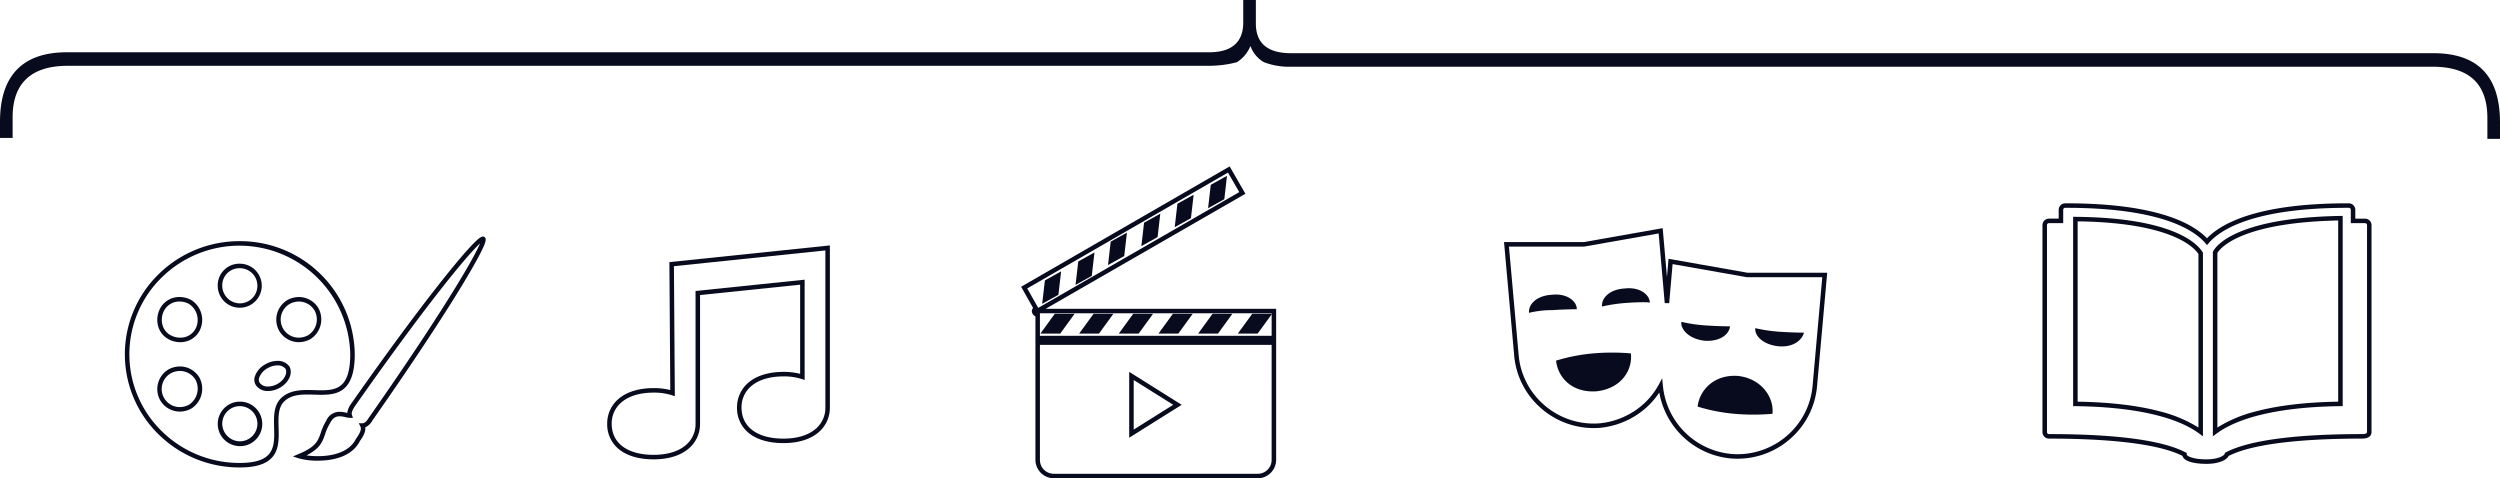 <svg id="icones_interets" xmlns="http://www.w3.org/2000/svg" width="904.151" height="172.972" viewBox="0 0 904.151 172.972">
  <g id="Groupe_76" data-name="Groupe 76">
    <path id="Tracé_84" data-name="Tracé 84" d="M442.74,30.8H29.954c-13.042,0-19.889,6.2-19.889,18.585v7.5H5.5V51.017c0-16.629,8.151-25.106,24.128-25.106H442.74c8.151,0,12.39-3.587,12.39-10.76V7h4.565v8.477q0,10.76,12.716,10.76H885.523c16.3,0,24.128,8.477,24.128,25.106v5.869h-4.565v-7.5c0-12.39-6.521-18.585-19.889-18.585H472.411a25.274,25.274,0,0,1-9.782-1.63,10.933,10.933,0,0,1-4.891-5.869,12.545,12.545,0,0,1-4.891,5.869,40.125,40.125,0,0,1-10.108,1.3" transform="translate(-5.5 -7)" fill="#070b1d"/>
  </g>
  <g id="Groupe_77" data-name="Groupe 77" transform="translate(219.598 60.185)">
    <path id="Tracé_85" data-name="Tracé 85" d="M229.708,32.306l1.545,17.661.572-6.576,28.521,5.033h28.861l-3.666,40.993a28.514,28.514,0,0,1-9.321,18.745,28.886,28.886,0,0,1-19.428,7.531c-.815,0-1.641-.035-2.455-.1a28.972,28.972,0,0,1-25.853-23.842,28.469,28.469,0,0,1-8.026,8.018,29.562,29.562,0,0,1-13.246,4.737c-.829.071-1.655.106-2.47.106a28.886,28.886,0,0,1-19.428-7.532,28.516,28.516,0,0,1-9.321-18.748l-3.666-40.989h28.861Zm.736,27.113-2.2-25.2L201.33,38.97H174.109l3.507,39.217a26.893,26.893,0,0,0,8.792,17.682,27.259,27.259,0,0,0,18.333,7.109c.769,0,1.548-.033,2.317-.1a27.913,27.913,0,0,0,12.5-4.473,26.636,26.636,0,0,0,8.7-9.45l1.269-2.343.259,2.652a27.363,27.363,0,0,0,24.7,24.7c.761.065,1.54.1,2.309.1a27.259,27.259,0,0,0,18.333-7.109,26.891,26.891,0,0,0,8.792-17.679l3.508-39.221H260.2l-26.908-4.749-1.227,14.112Z" transform="translate(152.022 -9.979)" fill="#070b1d"/>
    <path id="Tracé_86" data-name="Tracé 86" d="M89.642,111.587c-5.276,0-9.612-1.261-12.538-3.648a11.5,11.5,0,0,1-4.253-9.231A11.636,11.636,0,0,1,77.1,89.6c2.972-2.469,7.31-3.775,12.544-3.775a23.96,23.96,0,0,1,6.024.7l-.324-46.267,58.043-6.039V92.839a11.636,11.636,0,0,1-4.248,9.1c-2.972,2.469-7.31,3.775-12.544,3.775-5.276,0-9.612-1.261-12.538-3.648a11.5,11.5,0,0,1-4.253-9.231,11.636,11.636,0,0,1,4.248-9.1c2.972-2.469,7.31-3.775,12.544-3.775a23.953,23.953,0,0,1,6.032.7V48.421l-36.192,3.744V98.708a11.636,11.636,0,0,1-4.248,9.1C99.214,110.282,94.876,111.587,89.642,111.587Zm0-24.128c-4.849,0-8.826,1.175-11.5,3.4a9.9,9.9,0,0,0-3.659,7.85c0,7.044,5.668,11.249,15.162,11.249,4.849,0,8.826-1.175,11.5-3.4a9.9,9.9,0,0,0,3.659-7.85V50.695l39.453-4.081V82.884l-1.073-.358a20.973,20.973,0,0,0-6.589-.936c-4.849,0-8.826,1.175-11.5,3.4a9.9,9.9,0,0,0-3.659,7.85c0,7.044,5.668,11.249,15.162,11.249,4.849,0,8.826-1.175,11.5-3.4a9.9,9.9,0,0,0,3.659-7.85V36.031l-54.772,5.7.329,47.025-1.081-.36A20.972,20.972,0,0,0,89.642,87.459Z" transform="translate(-72.85 -5.647)" fill="#070b1d"/>
    <path id="Tracé_87" data-name="Tracé 87" d="M291.555,123.78h-.326c-3.869,0-7.983-.772-8.569-2.891-10.19-5.15-31.762-6.239-48.164-6.239a2.365,2.365,0,0,1-2.445-2.445V37.538a2.365,2.365,0,0,1,2.445-2.445h3.424V32a2.365,2.365,0,0,1,2.445-2.445h.326c15.471,0,28.066,1.633,37.435,4.854,7.211,2.479,11.236,5.492,13.429,7.79,2.194-2.3,6.219-5.311,13.429-7.79,9.369-3.221,21.964-4.854,37.435-4.854h.326A2.365,2.365,0,0,1,345.191,32v3.1h3.424a2.365,2.365,0,0,1,2.445,2.445V112.2c0,1.116-.594,2.445-3.424,2.445-16.454,0-38.109,1.095-48.259,6.287C298.572,122.582,295.347,123.78,291.555,123.78ZM234.5,36.723a.735.735,0,0,0-.815.815V112.2a.735.735,0,0,0,.815.815c13.779,0,25.219.73,34,2.171,6.627,1.087,11.771,2.582,15.289,4.445l.434.23v.491c0,.644,2.343,1.793,7.01,1.793h.326c3.864,0,6.209-1.3,6.382-1.991l.088-.353.321-.17c3.518-1.863,8.662-3.358,15.289-4.445,8.782-1.44,20.222-2.171,34-2.171,1.793,0,1.793-.53,1.793-.815V37.538a.735.735,0,0,0-.815-.815h-5.054V32a.735.735,0,0,0-.815-.815h-.326c-15.29,0-27.707,1.6-36.905,4.765-7.6,2.614-11.452,5.789-13.34,7.993l-.619.722-.619-.722c-1.889-2.2-5.736-5.379-13.34-7.993-9.2-3.162-21.615-4.765-36.905-4.765h-.326a.735.735,0,0,0-.815.815v4.728Zm59.179,77.095V47.128l.086-.172c.45-.9,2.474-4.07,9.625-7.071,8.458-3.55,20.709-5.491,36.412-5.769l.83-.015v68.8l-.805.01c-14.544.18-34.13,2.051-44.848,9.949Zm1.63-66.29v63.118a48.106,48.106,0,0,1,14.057-5.873c8.029-2.12,18-3.29,29.635-3.48V35.761c-15.1.327-26.862,2.219-34.98,5.626C297.7,44.04,295.736,46.8,295.3,47.528Zm-5.217,66.29-1.3-.957c-10.718-7.9-30.3-9.769-44.848-9.949l-.805-.01V34.434l.822.007c15.76.138,28.057,2.081,36.551,5.774,6.417,2.79,8.755,5.833,9.463,7.012l.116.194Zm-45.322-12.524c11.639.19,21.606,1.36,29.635,3.48a48.107,48.107,0,0,1,14.057,5.873V47.88c-1.5-2.292-9.587-11.359-43.691-11.8Z" transform="translate(287.03 -16.209)" fill="#070b1d"/>
    <path id="Tracé_88" data-name="Tracé 88" d="M194.181,25.458l5.706,9.89-72.234,41.6H211v54.614a6.692,6.692,0,0,1-6.684,6.684H130.627a6.692,6.692,0,0,1-6.684-6.684V79.7a2.212,2.212,0,0,1-1.3-1.937,1.705,1.705,0,0,1,.462-1.1l-4.341-7.68Zm3.478,9.292-4.076-7.065-72.609,41.9,3.976,7.035ZM209.37,78.578h-83.8v8.151h83.8Zm0,11.412h-83.8v41.572a5,5,0,0,0,5.054,5.054h73.688a5,5,0,0,0,5.054-5.054Z" transform="translate(30.933 -25.458)" fill="#070b1d"/>
  </g>
  <path id="Tracé_89" data-name="Tracé 89" d="M199.479,48.973h-7.173l5.217-7.173H204.7Zm-14.346,0H177.96l5.217-7.173h7.173Zm-14.346,0h-7.173L168.83,41.8H176Zm-14.346,0h-7.173l5.217-7.173h7.173Zm-14.346,0H134.92l5.217-7.173h7.173Zm-14.02,0H120.9l5.217-7.173h7.173Z" transform="translate(255.368 71.667)" fill="#070b1d"/>
  <path id="Tracé_90" data-name="Tracé 90" d="M122.078,64.322l5.869-3.261-.978,8.477L121.1,72.8Zm12.064-6.847,5.869-3.261-.978,8.477-5.869,3.261ZM145.88,50.3l5.869-3.261-.978,8.477L144.9,58.779Zm12.064-6.847,5.869-3.261-.978,8.477-5.869,3.261Zm12.064-6.847,5.869-3.261-.978,8.477-5.869,3.261Zm12.064-6.847,5.869-3.261-.978,8.477-5.869,3.261Z" transform="translate(255.82 37.081)" fill="#070b1d"/>
  <path id="Tracé_91" data-name="Tracé 91" d="M130.75,48.248l18.978,11.908L130.75,72.063Zm15.91,11.908L132.38,51.2v17.92Z" transform="translate(277.634 86.243)" fill="#070b1d"/>
  <g id="Groupe_78" data-name="Groupe 78" transform="translate(45.159 85.555)">
    <path id="Tracé_92" data-name="Tracé 92" d="M210.331,44.281a55.721,55.721,0,0,0-8.8,1.3c-.326-2.934,2.608-6.2,8.151-6.521,5.543-.652,9.13,2.282,9.13,5.217.326-.326-3.913-.326-8.477,0m-35.214,3.587c-.326-2.935,2.608-6.2,8.151-6.521,5.543-.652,9.13,2.282,9.13,5.217,0,0-3.913,0-8.8.326a35.558,35.558,0,0,0-8.477.978" transform="translate(332.714 -20.281)" fill="#070b1d"/>
    <path id="Tracé_93" data-name="Tracé 93" d="M226.9,51.5c-5.543-.652-8.477-3.913-8.151-6.521a55.722,55.722,0,0,0,8.8,1.3c4.891.326,8.8.326,8.8.326-.652,2.608-3.913,5.543-9.456,4.891m-34.888-8.8a55.722,55.722,0,0,0,8.8,1.3c4.891.326,8.8.326,8.8.326-.326,2.934-3.587,5.543-9.13,5.217-5.869-.652-8.8-4.239-8.477-6.847" transform="translate(370.917 -11.853)" fill="#070b1d"/>
    <path id="Tracé_94" data-name="Tracé 94" d="M256.353,68.247a79.861,79.861,0,0,1-13.694,0,64.687,64.687,0,0,1-13.368-2.608c.652-5.869,5.869-11.738,14.672-11.086,8.477.978,13.042,7.825,12.39,13.694M192.773,60.1c-8.8.652-14.02-4.891-14.672-11.086A64.686,64.686,0,0,1,191.468,46.4a79.862,79.862,0,0,1,13.694,0c.652,6.2-3.587,12.716-12.39,13.694" transform="translate(339.512 -4.142)" fill="#070b1d"/>
    <path id="Tracé_95" data-name="Tracé 95" d="M60.922,33.75a41.452,41.452,0,0,1,41.572,40.908c0,13.521-6.236,14.652-12.082,14.652-.831,0-1.687-.025-2.514-.05s-1.685-.05-2.516-.05c-2.955,0-6,.286-8.257,2.362-2.373,2.157-2.275,5.762-2.172,9.578.108,4.02.221,8.176-2.582,11.055-2.216,2.277-5.961,3.384-11.448,3.384a41.643,41.643,0,0,1-29.387-11.972,40.478,40.478,0,0,1,0-57.9A41.643,41.643,0,0,1,60.922,33.75Zm29.49,53.93c2.679,0,5.423-.244,7.348-2.014,2.089-1.92,3.1-5.517,3.1-11A40.087,40.087,0,0,0,32.678,46.884a38.847,38.847,0,0,0,0,55.571,40.022,40.022,0,0,0,28.244,11.5c5.024,0,8.387-.946,10.28-2.891,2.322-2.386,2.224-6.023,2.12-9.874-.108-4.016-.22-8.169,2.7-10.825,2.671-2.457,6.229-2.789,9.357-2.789.855,0,1.724.026,2.564.05C88.761,87.655,89.605,87.68,90.412,87.68ZM60.922,41.9a7.962,7.962,0,1,1-7.988,7.988A7.813,7.813,0,0,1,60.922,41.9Zm0,14.346a6.358,6.358,0,1,0,0-12.716,6.219,6.219,0,0,0-6.358,6.358A6.443,6.443,0,0,0,60.922,56.248ZM39.135,53.953a8.893,8.893,0,0,1,4.244,1.09l.077.048a8.537,8.537,0,0,1,2.857,11.166,7.78,7.78,0,0,1-6.97,4.024A8.893,8.893,0,0,1,35.1,69.19a7.641,7.641,0,0,1-3.784-4.965,8.713,8.713,0,0,1,.851-6.249A7.78,7.78,0,0,1,39.135,53.953Zm3.423,2.5a7.256,7.256,0,0,0-3.423-.869A6.173,6.173,0,0,0,33.6,58.757a7.087,7.087,0,0,0-.7,5.081,6.029,6.029,0,0,0,2.981,3.92,7.258,7.258,0,0,0,3.463.891,6.173,6.173,0,0,0,5.538-3.174A6.925,6.925,0,0,0,42.559,56.453Zm39.749-2.5a8.238,8.238,0,0,1,7.016,3.977l.041.073a8.44,8.44,0,0,1-2.918,11.171l-.029.017a8.75,8.75,0,0,1-4.169,1.09A8.238,8.238,0,0,1,75.233,66.3l-.028-.047a8.282,8.282,0,0,1,2.886-11.186l.047-.028A8.75,8.75,0,0,1,82.308,53.953Zm5.618,4.816a6.632,6.632,0,0,0-5.618-3.186,7.111,7.111,0,0,0-3.364.878A6.542,6.542,0,0,0,82.249,68.65a7.113,7.113,0,0,0,3.374-.883A6.741,6.741,0,0,0,87.926,58.769ZM74.507,77.05a5.085,5.085,0,0,1,4.374,2.059l.051.088c1.229,2.458-.349,5.8-3.594,7.6a8.715,8.715,0,0,1-4.2,1.146,5.085,5.085,0,0,1-4.374-2.059,3.693,3.693,0,0,1-.467-2.994,7.925,7.925,0,0,1,4.01-4.692A8.715,8.715,0,0,1,74.507,77.05ZM77.5,79.97a3.528,3.528,0,0,0-2.988-1.29,7.085,7.085,0,0,0-3.408.941,6.391,6.391,0,0,0-3.217,3.651,2.08,2.08,0,0,0,.239,1.706,3.5,3.5,0,0,0,3.017,1.333,7.084,7.084,0,0,0,3.408-.941C77.164,83.915,78.174,81.42,77.5,79.97Zm-38.227-.911a8.238,8.238,0,0,1,7.016,3.977l.028.047a8.537,8.537,0,0,1-2.857,11.166l-.077.048a8.75,8.75,0,0,1-4.169,1.09,8.237,8.237,0,0,1-7.016-3.977l-.028-.047a8.282,8.282,0,0,1,2.886-11.186l.047-.028A8.75,8.75,0,0,1,39.269,79.059ZM44.9,83.888a6.633,6.633,0,0,0-5.626-3.2,7.111,7.111,0,0,0-3.364.878A6.542,6.542,0,0,0,39.21,93.757a7.109,7.109,0,0,0,3.349-.869A6.926,6.926,0,0,0,44.9,83.888Zm16.027,7.9a8.052,8.052,0,1,1-5.63,2.358A7.924,7.924,0,0,1,60.922,91.788Zm0,14.346a6.358,6.358,0,1,0-6.358-6.358A6.443,6.443,0,0,0,60.922,106.134Z" transform="translate(-19.35 -32.085)" fill="#070b1d"/>
    <path id="Tracé_96" data-name="Tracé 96" d="M47.024,114.292h0a25.473,25.473,0,0,1-6.965-.85l-2.073-.691L40,111.915c6.31-2.611,7.054-4.749,8.085-7.707a20.194,20.194,0,0,1,1.949-4.329,5.255,5.255,0,0,1,4.869-3.269,11.252,11.252,0,0,1,2.533.368l.208.048a7.193,7.193,0,0,1,1.207-3.036l.031-.048C75.028,70.906,86.009,56.548,92.379,48.558c12.213-15.319,13.755-15.319,14.335-15.319a1,1,0,0,1,.606.2c.716.537.674,1.542-1.5,5.8-1.568,3.072-4.092,7.47-7.3,12.72-5.367,8.782-15.233,24.2-31.761,47.787a5.373,5.373,0,0,1-2.585,2.473c.21,1.639-.837,3.421-1.963,5C59.089,113.371,51.362,114.292,47.024,114.292Zm-4.116-1.911a29.889,29.889,0,0,0,4.115.281h0c3.975,0,11.047-.809,13.756-6.227l.029-.057.037-.052c1.548-2.167,2.016-3.476,1.564-4.379l-.59-1.18H63.14c.732,0,1.484-.635,2.236-1.887l.031-.048c15.835-22.6,25.509-37.64,30.836-46.281,5.9-9.573,8.522-14.609,9.445-16.843-1.783,1.622-5.612,5.779-12.567,14.537-6.3,7.93-17.113,22.106-32.883,44.609-.994,1.661-1.079,2.316-.889,2.885l.358,1.073H58.575a7.078,7.078,0,0,1-1.5-.244,9.8,9.8,0,0,0-2.167-.327c-.956,0-2.351.249-3.428,2.4l-.038.067a18.51,18.51,0,0,0-1.812,4.034C48.678,107.474,47.841,109.876,42.908,112.381Z" transform="translate(22.776 -33.239)" fill="#070b1d"/>
  </g>
</svg>
